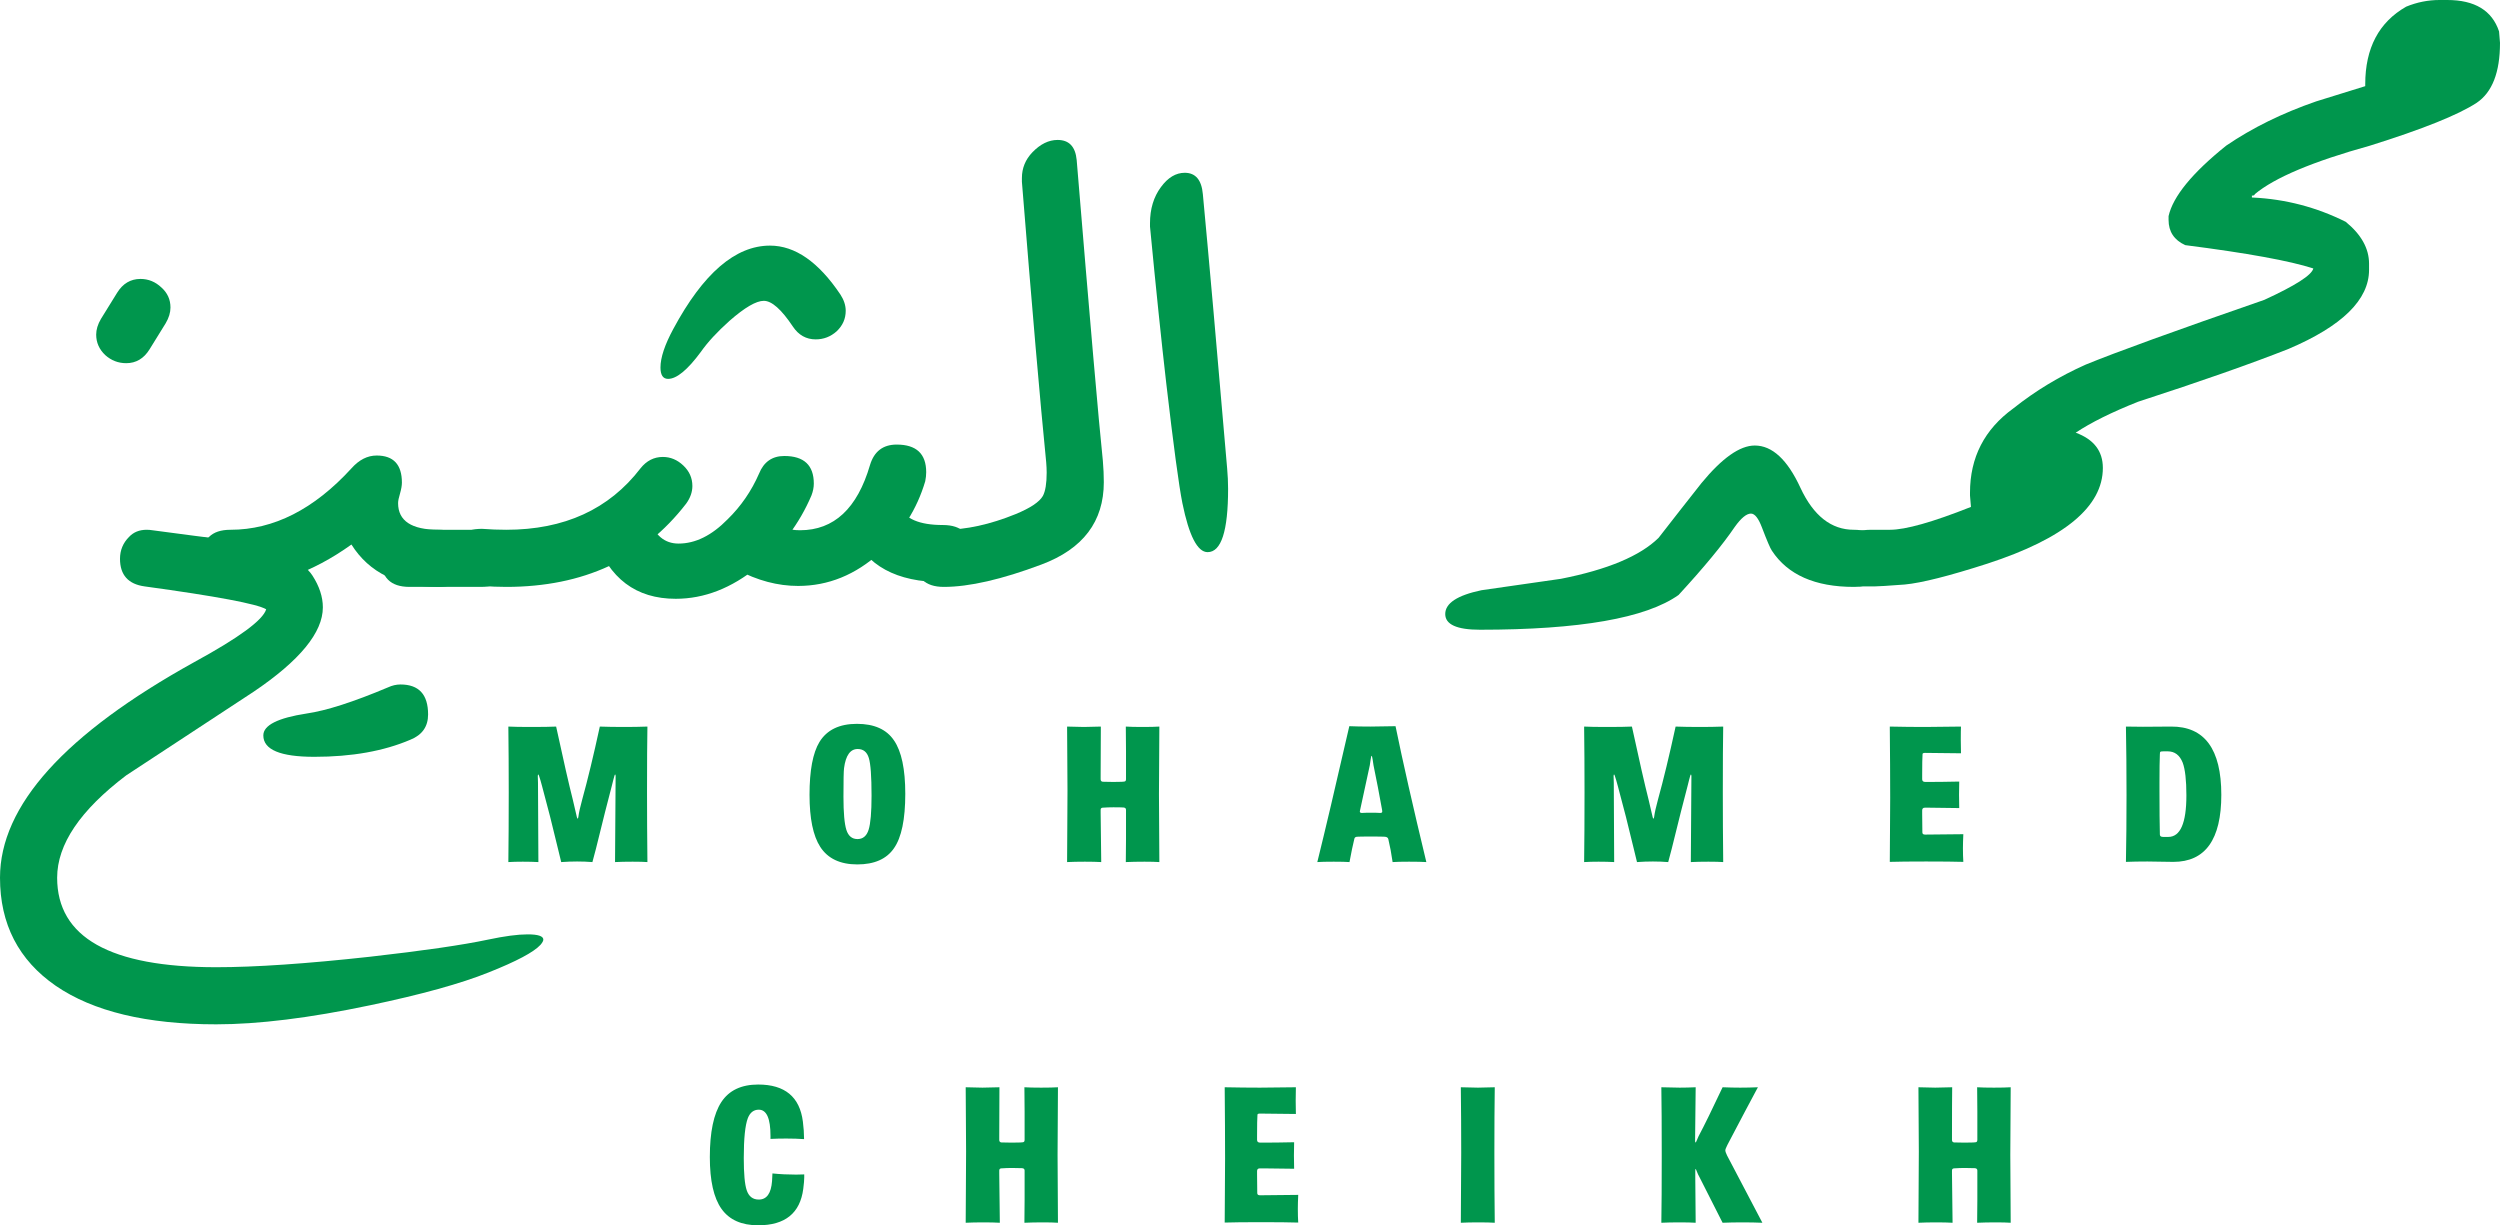 <svg width="253" height="124" viewBox="0 0 253 124" fill="none" xmlns="http://www.w3.org/2000/svg">
<path d="M37.444 101.735C31.34 103.02 26.151 103.662 21.878 103.662C14.843 103.662 9.429 102.361 5.638 99.76C1.879 97.159 0 93.514 0 88.826C0 81.536 6.554 74.262 19.662 67.004C24.192 64.532 26.617 62.749 26.939 61.658C26.007 61.112 21.911 60.341 14.65 59.346C12.979 59.121 12.144 58.189 12.144 56.552C12.144 55.685 12.449 54.946 13.06 54.336C13.509 53.854 14.104 53.613 14.843 53.613C15.035 53.613 15.228 53.629 15.421 53.661C18.28 54.047 21.14 54.416 23.999 54.769C28.111 55.604 30.649 56.76 31.613 58.238C32.32 59.329 32.673 60.405 32.673 61.465C32.673 64.002 30.344 66.844 25.686 69.991C21.381 72.817 17.076 75.643 12.771 78.469C8.112 82.001 5.783 85.454 5.783 88.826C5.783 94.863 11.148 97.882 21.878 97.882C25.83 97.882 31.019 97.528 37.444 96.822C42.841 96.212 46.825 95.634 49.395 95.088C51.066 94.734 52.399 94.558 53.395 94.558C54.455 94.558 54.985 94.734 54.985 95.088C54.985 95.216 54.889 95.393 54.696 95.618C54.022 96.356 52.271 97.287 49.443 98.411C46.648 99.535 42.649 100.643 37.444 101.735ZM16.77 32.708L15.132 35.357C14.553 36.288 13.766 36.754 12.771 36.754C11.967 36.754 11.261 36.481 10.65 35.935C10.04 35.357 9.734 34.666 9.734 33.864C9.734 33.35 9.895 32.82 10.216 32.274L11.855 29.625C12.433 28.693 13.22 28.228 14.216 28.228C15.019 28.228 15.726 28.517 16.337 29.095C16.947 29.641 17.252 30.315 17.252 31.118C17.252 31.632 17.092 32.161 16.77 32.708Z" fill="#00964D"/>
<path d="M44.383 59.394C40.303 59.394 37.364 57.965 35.565 55.106C31.581 57.965 27.501 59.394 23.324 59.394C21.397 59.394 20.433 58.43 20.433 56.504C20.433 54.577 21.397 53.613 23.324 53.613C27.694 53.613 31.774 51.542 35.565 47.399C36.336 46.532 37.187 46.099 38.119 46.099C39.821 46.099 40.673 47.014 40.673 48.844C40.673 49.133 40.608 49.503 40.48 49.952C40.352 50.37 40.287 50.691 40.287 50.916C40.287 52.714 41.653 53.613 44.383 53.613C46.311 53.613 47.275 54.577 47.275 56.504C47.275 58.43 46.311 59.394 44.383 59.394ZM41.54 74.856C38.842 76.012 35.597 76.59 31.806 76.59C28.368 76.59 26.649 75.868 26.649 74.423C26.649 73.395 28.111 72.656 31.035 72.207C33.026 71.918 35.773 71.035 39.275 69.558C39.693 69.365 40.111 69.269 40.528 69.269C42.392 69.269 43.323 70.28 43.323 72.303C43.323 73.523 42.729 74.374 41.54 74.856Z" fill="#00964D"/>
<path d="M48.672 59.394H41.444C39.516 59.394 38.552 58.43 38.552 56.504C38.552 54.577 39.516 53.613 41.444 53.613H48.672C50.6 53.613 51.564 54.577 51.564 56.504C51.564 58.43 50.6 59.394 48.672 59.394Z" fill="#00964D"/>
<path d="M95.417 58.912C90.727 58.912 87.659 57.242 86.213 53.902C86.02 53.453 85.924 53.003 85.924 52.553C85.924 51.719 86.213 51.028 86.791 50.482C87.369 49.904 88.028 49.615 88.767 49.615C89.795 49.615 90.55 50.161 91.032 51.253C91.578 52.505 93.04 53.132 95.417 53.132C97.345 53.132 98.309 54.095 98.309 56.022C98.309 57.949 97.345 58.912 95.417 58.912ZM93.634 48.7C92.799 51.526 91.273 53.934 89.056 55.925C86.582 58.173 83.819 59.297 80.767 59.297C78.711 59.297 76.655 58.751 74.599 57.66C73.571 57.146 73.057 56.359 73.057 55.299C73.057 54.496 73.346 53.774 73.924 53.132C74.502 52.489 75.177 52.168 75.948 52.168C76.462 52.168 76.96 52.313 77.442 52.602C78.631 53.308 79.803 53.661 80.96 53.661C84.398 53.661 86.759 51.462 88.044 47.062C88.462 45.681 89.361 44.991 90.743 44.991C92.734 44.991 93.731 45.922 93.731 47.785C93.731 48.074 93.698 48.379 93.634 48.7ZM82.117 50.145C80.896 53.003 79.081 55.412 76.671 57.37C74.037 59.522 71.274 60.598 68.382 60.598C64.366 60.598 61.636 58.543 60.19 54.432C60.061 54.047 59.997 53.694 59.997 53.372C59.997 51.51 61.009 50.578 63.033 50.578C64.35 50.578 65.234 51.221 65.684 52.505C66.262 54.175 67.258 55.01 68.671 55.01C70.374 55.01 72.029 54.191 73.635 52.553C74.984 51.237 76.045 49.695 76.816 47.929C77.297 46.741 78.149 46.147 79.37 46.147C81.362 46.147 82.358 47.078 82.358 48.941C82.358 49.326 82.277 49.727 82.117 50.145ZM69.442 50.964C65.105 56.584 59.033 59.394 51.227 59.394C50.423 59.394 49.604 59.361 48.769 59.297C46.841 59.297 45.877 58.334 45.877 56.407C45.877 54.48 46.841 53.517 48.769 53.517C49.604 53.581 50.423 53.613 51.227 53.613C57.106 53.613 61.636 51.542 64.816 47.399C65.427 46.629 66.182 46.243 67.081 46.243C67.852 46.243 68.543 46.532 69.153 47.11C69.764 47.688 70.069 48.379 70.069 49.182C70.069 49.792 69.86 50.386 69.442 50.964ZM85.056 29.817C85.41 30.363 85.586 30.909 85.586 31.455C85.586 32.258 85.281 32.948 84.671 33.526C84.06 34.072 83.353 34.345 82.55 34.345C81.587 34.345 80.815 33.912 80.237 33.045C79.081 31.311 78.101 30.444 77.297 30.444C76.526 30.444 75.37 31.118 73.828 32.467C72.575 33.591 71.611 34.634 70.936 35.598C69.587 37.428 68.479 38.343 67.611 38.343C67.097 38.343 66.84 37.958 66.84 37.187C66.84 36.192 67.274 34.891 68.141 33.285C71.161 27.666 74.422 24.856 77.924 24.856C80.462 24.856 82.839 26.51 85.056 29.817Z" fill="#00964D"/>
<path d="M111.609 46.629C111.673 47.399 111.706 48.122 111.706 48.796C111.706 52.778 109.601 55.556 105.393 57.13C101.377 58.639 98.084 59.394 95.513 59.394C93.586 59.394 92.622 58.43 92.622 56.504C92.622 54.577 93.586 53.613 95.513 53.613C97.762 53.613 100.188 53.083 102.79 52.024C104.268 51.413 105.184 50.803 105.537 50.193C105.794 49.712 105.923 48.925 105.923 47.833C105.923 47.512 105.907 47.158 105.874 46.773C105.264 40.672 104.445 31.214 103.417 18.401V18.016C103.417 17.02 103.77 16.153 104.477 15.414C105.28 14.579 106.131 14.162 107.031 14.162C108.188 14.162 108.83 14.836 108.959 16.185C110.308 32.499 111.191 42.647 111.609 46.629Z" fill="#00964D"/>
<path d="M124.187 47.399C124.251 48.106 124.283 48.796 124.283 49.471C124.283 53.742 123.593 55.877 122.211 55.877C121.183 55.877 120.332 54.223 119.657 50.916C119.304 49.15 118.757 45.087 118.018 38.729C117.537 34.554 116.99 29.287 116.38 22.929V22.592C116.38 21.147 116.749 19.926 117.488 18.931C118.195 17.967 118.998 17.486 119.898 17.486C120.99 17.486 121.601 18.208 121.729 19.653C122.34 26.14 123.159 35.389 124.187 47.399Z" fill="#00964D"/>
<path d="M187.606 59.394C183.686 59.394 180.923 58.173 179.317 55.733C179.156 55.508 178.819 54.721 178.305 53.372C177.951 52.441 177.582 51.975 177.196 51.975C176.747 51.975 176.2 52.425 175.558 53.324C174.337 55.123 172.442 57.419 169.871 60.212C166.562 62.557 159.864 63.729 149.776 63.729C147.431 63.729 146.258 63.199 146.258 62.139C146.258 61.047 147.479 60.245 149.921 59.731C152.619 59.346 155.302 58.96 157.968 58.575C162.691 57.644 165.984 56.263 167.847 54.432C169.293 52.57 170.739 50.723 172.185 48.893C174.273 46.356 176.072 45.087 177.582 45.087C179.349 45.087 180.891 46.516 182.208 49.374C183.525 52.2 185.325 53.613 187.606 53.613C189.533 53.613 190.497 54.577 190.497 56.504C190.497 58.43 189.533 59.394 187.606 59.394Z" fill="#00964D"/>
<path d="M246.88 0H247.651C250.446 0 252.197 1.06 252.904 3.179L253 4.335C253 7.322 252.213 9.345 250.639 10.405C248.775 11.625 245.177 13.07 239.844 14.74C234.061 16.346 230.174 17.983 228.182 19.653C228.182 19.75 228.086 19.798 227.893 19.798V19.991H227.989C231.298 20.151 234.431 20.97 237.386 22.447C238.961 23.732 239.748 25.145 239.748 26.686V27.312C239.748 30.331 237.033 32.996 231.603 35.309C227.78 36.818 222.704 38.6 216.375 40.656C213.709 41.715 211.604 42.759 210.062 43.787C211.894 44.461 212.809 45.649 212.809 47.351C212.809 51.269 208.922 54.496 201.147 57.033C197.26 58.286 194.465 58.992 192.762 59.153C191.059 59.281 190.031 59.346 189.678 59.346H188.184C186.738 59.121 186.015 58.446 186.015 57.322C185.951 57.322 185.919 57.097 185.919 56.648V56.455C185.919 55.171 186.417 54.288 187.413 53.806C188.216 53.678 188.875 53.613 189.389 53.613H191.268C192.842 53.613 195.573 52.843 199.46 51.301L199.364 50.145V49.856C199.364 46.291 200.826 43.449 203.749 41.33C205.966 39.564 208.408 38.086 211.074 36.898C214.126 35.646 220.15 33.462 229.146 30.347C232.294 28.902 233.949 27.842 234.109 27.168C231.732 26.397 227.411 25.61 221.146 24.808C220.022 24.294 219.459 23.443 219.459 22.255V21.869C219.909 19.878 221.853 17.502 225.29 14.74C227.925 12.942 230.961 11.448 234.398 10.26L239.362 8.719V8.526C239.362 4.865 240.744 2.248 243.506 0.674C244.599 0.225 245.723 0 246.88 0Z" fill="#00964D"/>
<path d="M65.519 87.242C65.177 87.216 64.676 87.203 64.019 87.203C63.321 87.203 62.729 87.216 62.242 87.242L62.301 78.541C62.301 78.436 62.281 78.383 62.242 78.383C62.216 78.383 62.156 78.567 62.064 78.936L61.906 79.567C61.538 80.948 61.005 83.059 60.308 85.9C60.202 86.295 60.084 86.742 59.952 87.242C58.939 87.163 57.886 87.163 56.794 87.242C56.702 86.861 56.597 86.427 56.478 85.94C55.939 83.664 55.399 81.54 54.86 79.567L54.702 78.995C54.583 78.587 54.511 78.383 54.485 78.383C54.445 78.383 54.425 78.436 54.425 78.541L54.445 79.212L54.485 87.242C54.024 87.216 53.498 87.203 52.906 87.203C52.34 87.203 51.853 87.216 51.445 87.242C51.471 85.23 51.484 82.882 51.484 80.198C51.484 77.791 51.471 75.568 51.445 73.529C51.958 73.556 52.715 73.569 53.715 73.569C54.886 73.569 55.741 73.556 56.281 73.529C57.018 76.936 57.577 79.389 57.959 80.889C58.09 81.428 58.228 82.02 58.373 82.665C58.4 82.783 58.426 82.842 58.452 82.842C58.492 82.842 58.518 82.783 58.531 82.665C58.584 82.244 58.715 81.652 58.926 80.889C59.478 78.89 60.071 76.436 60.702 73.529C61.413 73.556 62.249 73.569 63.209 73.569C63.999 73.569 64.769 73.556 65.519 73.529C65.492 74.963 65.479 77.18 65.479 80.179C65.479 82.428 65.492 84.782 65.519 87.242Z" fill="#00964D"/>
<path d="M91.615 80.337C91.615 82.915 91.234 84.75 90.471 85.841C89.721 86.933 88.484 87.479 86.76 87.479C85.023 87.479 83.773 86.887 83.009 85.703C82.286 84.585 81.924 82.829 81.924 80.435C81.924 77.975 82.259 76.193 82.93 75.088C83.68 73.865 84.944 73.253 86.72 73.253C88.47 73.253 89.721 73.812 90.471 74.93C91.234 76.035 91.615 77.837 91.615 80.337ZM88.201 80.534C88.201 78.574 88.109 77.298 87.924 76.706C87.74 76.101 87.365 75.799 86.799 75.799C86.049 75.799 85.589 76.443 85.418 77.732C85.378 77.995 85.358 78.962 85.358 80.632C85.358 82.25 85.457 83.368 85.654 83.987C85.852 84.605 86.227 84.914 86.779 84.914C87.332 84.914 87.707 84.598 87.905 83.967C88.102 83.335 88.201 82.191 88.201 80.534Z" fill="#00964D"/>
<path d="M117.327 87.242C116.958 87.216 116.458 87.203 115.827 87.203C115.129 87.203 114.498 87.216 113.932 87.242C113.932 86.927 113.938 86.15 113.952 84.914C113.952 83.691 113.952 82.816 113.952 82.29V81.954C113.952 81.81 113.866 81.731 113.695 81.718C113.524 81.704 113.182 81.698 112.668 81.698C112.34 81.698 111.978 81.711 111.583 81.737C111.451 81.751 111.385 81.823 111.385 81.954V82.27C111.385 82.744 111.405 84.401 111.445 87.242C111.01 87.216 110.458 87.203 109.787 87.203C109.102 87.203 108.504 87.216 107.99 87.242C107.99 86.611 107.997 85.466 108.01 83.809C108.023 82.139 108.03 80.882 108.03 80.041C108.03 79.199 108.023 78.067 108.01 76.647C107.997 75.226 107.99 74.187 107.99 73.529C108.859 73.556 109.425 73.569 109.688 73.569C110.07 73.569 110.642 73.556 111.405 73.529C111.392 74.437 111.385 76.094 111.385 78.502V78.857C111.385 79.015 111.458 79.1 111.603 79.113C111.826 79.126 112.182 79.133 112.668 79.133C113.405 79.133 113.8 79.113 113.853 79.074C113.919 79.034 113.952 78.969 113.952 78.876V78.502C113.952 77.949 113.952 77.121 113.952 76.016C113.938 74.924 113.932 74.095 113.932 73.529C114.34 73.556 114.906 73.569 115.629 73.569C116.353 73.569 116.919 73.556 117.327 73.529L117.287 80.376C117.287 81.823 117.301 84.112 117.327 87.242Z" fill="#00964D"/>
<path d="M144.346 87.242C143.952 87.216 143.366 87.203 142.59 87.203C141.853 87.203 141.3 87.216 140.932 87.242C140.813 86.4 140.668 85.624 140.497 84.914C140.458 84.769 140.339 84.69 140.142 84.677C139.958 84.664 139.477 84.657 138.701 84.657C137.964 84.657 137.51 84.664 137.339 84.677C137.181 84.69 137.089 84.756 137.063 84.874C136.905 85.519 136.74 86.308 136.569 87.242C136.227 87.216 135.694 87.203 134.97 87.203C134.207 87.203 133.654 87.216 133.312 87.242C134.076 84.164 135.155 79.58 136.55 73.49C137.115 73.516 137.826 73.529 138.681 73.529C139.037 73.529 139.458 73.523 139.945 73.51C140.616 73.497 141.043 73.49 141.228 73.49C141.951 77.028 142.991 81.612 144.346 87.242ZM139.885 82.112C139.885 82.086 139.879 82.033 139.866 81.954C139.589 80.402 139.3 78.896 138.997 77.436C138.984 77.357 138.958 77.18 138.918 76.903C138.879 76.627 138.839 76.489 138.8 76.489C138.773 76.489 138.741 76.634 138.701 76.923C138.688 77.028 138.662 77.206 138.622 77.456C138.398 78.456 138.069 79.975 137.635 82.014C137.622 82.079 137.615 82.112 137.615 82.112C137.615 82.218 137.681 82.27 137.813 82.27C137.892 82.27 138.05 82.263 138.287 82.25C138.523 82.25 138.694 82.25 138.8 82.25C138.905 82.25 139.05 82.25 139.234 82.25C139.418 82.263 139.57 82.27 139.688 82.27C139.82 82.27 139.885 82.218 139.885 82.112Z" fill="#00964D"/>
<path d="M174.388 87.242C174.046 87.216 173.546 87.203 172.888 87.203C172.191 87.203 171.598 87.216 171.112 87.242L171.171 78.541C171.171 78.436 171.151 78.383 171.112 78.383C171.085 78.383 171.026 78.567 170.934 78.936L170.776 79.567C170.408 80.948 169.875 83.059 169.177 85.9C169.072 86.295 168.953 86.742 168.822 87.242C167.809 87.163 166.756 87.163 165.664 87.242C165.572 86.861 165.466 86.427 165.348 85.94C164.808 83.664 164.269 81.54 163.729 79.567L163.571 78.995C163.453 78.587 163.381 78.383 163.354 78.383C163.315 78.383 163.295 78.436 163.295 78.541L163.315 79.212L163.354 87.242C162.894 87.216 162.367 87.203 161.775 87.203C161.209 87.203 160.722 87.216 160.314 87.242C160.341 85.23 160.354 82.882 160.354 80.198C160.354 77.791 160.341 75.568 160.314 73.529C160.828 73.556 161.584 73.569 162.584 73.569C163.756 73.569 164.611 73.556 165.15 73.529C165.887 76.936 166.447 79.389 166.828 80.889C166.96 81.428 167.098 82.02 167.243 82.665C167.269 82.783 167.295 82.842 167.322 82.842C167.361 82.842 167.388 82.783 167.401 82.665C167.453 82.244 167.585 81.652 167.795 80.889C168.348 78.89 168.94 76.436 169.572 73.529C170.283 73.556 171.118 73.569 172.079 73.569C172.868 73.569 173.638 73.556 174.388 73.529C174.362 74.963 174.349 77.18 174.349 80.179C174.349 82.428 174.362 84.782 174.388 87.242Z" fill="#00964D"/>
<path d="M198.689 87.222C197.82 87.196 196.564 87.183 194.919 87.183C193.287 87.183 192.063 87.196 191.247 87.222C191.247 86.696 191.254 85.697 191.267 84.223C191.28 82.75 191.287 81.586 191.287 80.731C191.287 78.692 191.274 76.292 191.247 73.529C192.511 73.556 193.702 73.569 194.82 73.569C195.452 73.569 196.662 73.556 198.452 73.529C198.439 73.753 198.432 74.207 198.432 74.891C198.432 75.562 198.439 76.009 198.452 76.233C196.689 76.206 195.478 76.193 194.82 76.193C194.649 76.193 194.563 76.233 194.563 76.311C194.537 76.64 194.524 77.351 194.524 78.442V78.857C194.524 79.041 194.629 79.133 194.84 79.133H195.175C196.031 79.133 197.064 79.12 198.274 79.094C198.261 79.396 198.255 79.843 198.255 80.435C198.255 81.027 198.261 81.474 198.274 81.777C196.958 81.751 195.925 81.737 195.175 81.737H194.8C194.616 81.737 194.524 81.829 194.524 82.014V82.349C194.524 83.296 194.531 83.927 194.544 84.243C194.544 84.388 194.636 84.46 194.82 84.46C195.636 84.46 196.926 84.447 198.689 84.421C198.663 84.973 198.649 85.447 198.649 85.841C198.649 86.368 198.663 86.828 198.689 87.222Z" fill="#00964D"/>
<path d="M224.797 80.435C224.797 84.96 223.178 87.222 219.941 87.222C219.678 87.222 219.244 87.216 218.638 87.203C218.046 87.19 217.605 87.183 217.316 87.183C216.513 87.183 215.789 87.196 215.144 87.222C215.184 85.184 215.204 82.928 215.204 80.455C215.204 77.969 215.184 75.66 215.144 73.529C215.526 73.543 216.098 73.549 216.862 73.549C217.099 73.549 218.046 73.543 219.704 73.529C223.099 73.503 224.797 75.805 224.797 80.435ZM221.263 80.494C221.263 78.955 221.138 77.85 220.888 77.18C220.586 76.417 220.079 76.035 219.369 76.035H218.993C218.796 76.035 218.678 76.048 218.638 76.075C218.599 76.101 218.579 76.186 218.579 76.331C218.553 76.923 218.539 77.877 218.539 79.192V80.001C218.539 81.961 218.553 83.447 218.579 84.46C218.579 84.618 218.691 84.697 218.915 84.697H219.428C220.652 84.697 221.263 83.296 221.263 80.494Z" fill="#00964D"/>
<path d="M81.389 119.166C81.389 119.416 81.356 119.797 81.29 120.31C80.974 122.77 79.454 124 76.731 124C75.046 124 73.809 123.448 73.02 122.343C72.23 121.238 71.835 119.488 71.835 117.094C71.835 114.569 72.224 112.714 73 111.53C73.776 110.347 75.02 109.755 76.731 109.755C79.428 109.755 80.935 111.004 81.251 113.503C81.33 114.135 81.369 114.694 81.369 115.18V115.279C80.843 115.24 80.237 115.22 79.553 115.22C78.987 115.22 78.461 115.233 77.974 115.259V114.944C77.974 113.181 77.579 112.3 76.79 112.3C76.277 112.3 75.908 112.583 75.684 113.148C75.408 113.872 75.27 115.22 75.27 117.193C75.27 118.785 75.369 119.87 75.566 120.449C75.776 121.08 76.184 121.396 76.79 121.396C77.593 121.396 78.04 120.771 78.132 119.521C78.145 119.284 78.158 119.028 78.171 118.752C78.948 118.831 79.744 118.87 80.56 118.87C80.77 118.87 81.047 118.864 81.389 118.85V119.166Z" fill="#00964D"/>
<path d="M107.065 123.743C106.697 123.717 106.196 123.704 105.565 123.704C104.867 123.704 104.236 123.717 103.67 123.743C103.67 123.428 103.676 122.652 103.69 121.415C103.69 120.192 103.69 119.317 103.69 118.791V118.456C103.69 118.311 103.604 118.232 103.433 118.219C103.262 118.206 102.92 118.199 102.407 118.199C102.078 118.199 101.716 118.212 101.321 118.239C101.189 118.252 101.124 118.324 101.124 118.456V118.771C101.124 119.245 101.143 120.902 101.183 123.743C100.749 123.717 100.196 123.704 99.525 123.704C98.841 123.704 98.242 123.717 97.728 123.743C97.728 123.112 97.735 121.968 97.748 120.31C97.761 118.64 97.768 117.384 97.768 116.542C97.768 115.7 97.761 114.569 97.748 113.148C97.735 111.728 97.728 110.689 97.728 110.031C98.597 110.057 99.163 110.07 99.426 110.07C99.808 110.07 100.38 110.057 101.143 110.031C101.13 110.938 101.124 112.596 101.124 115.003V115.358C101.124 115.516 101.196 115.601 101.341 115.615C101.564 115.628 101.92 115.634 102.407 115.634C103.144 115.634 103.538 115.615 103.591 115.575C103.657 115.536 103.69 115.47 103.69 115.378V115.003C103.69 114.45 103.69 113.622 103.69 112.517C103.676 111.425 103.67 110.596 103.67 110.031C104.078 110.057 104.644 110.07 105.367 110.07C106.091 110.07 106.657 110.057 107.065 110.031L107.026 116.877C107.026 118.324 107.039 120.613 107.065 123.743Z" fill="#00964D"/>
<path d="M131.38 123.724C130.512 123.697 129.255 123.684 127.61 123.684C125.978 123.684 124.755 123.697 123.939 123.724C123.939 123.198 123.945 122.198 123.958 120.725C123.972 119.252 123.978 118.087 123.978 117.232C123.978 115.194 123.965 112.793 123.939 110.031C125.202 110.057 126.393 110.07 127.511 110.07C128.143 110.07 129.354 110.057 131.143 110.031C131.13 110.254 131.124 110.708 131.124 111.392C131.124 112.063 131.13 112.51 131.143 112.734C129.38 112.708 128.169 112.694 127.511 112.694C127.34 112.694 127.255 112.734 127.255 112.813C127.229 113.142 127.215 113.852 127.215 114.944V115.358C127.215 115.542 127.321 115.634 127.531 115.634H127.867C128.722 115.634 129.755 115.621 130.966 115.595C130.953 115.897 130.946 116.345 130.946 116.937C130.946 117.528 130.953 117.976 130.966 118.278C129.65 118.252 128.617 118.239 127.867 118.239H127.492C127.307 118.239 127.215 118.331 127.215 118.515V118.85C127.215 119.797 127.222 120.429 127.235 120.744C127.235 120.889 127.327 120.962 127.511 120.962C128.327 120.962 129.617 120.948 131.38 120.922C131.354 121.475 131.341 121.948 131.341 122.343C131.341 122.869 131.354 123.329 131.38 123.724Z" fill="#00964D"/>
<path d="M151.27 123.743C150.889 123.717 150.329 123.704 149.593 123.704C148.908 123.704 148.323 123.717 147.836 123.743C147.862 119.179 147.875 116.825 147.875 116.68C147.875 114.444 147.862 112.228 147.836 110.031C148.704 110.057 149.283 110.07 149.573 110.07C149.941 110.07 150.507 110.057 151.27 110.031C151.244 111.846 151.231 114.056 151.231 116.66C151.231 119.344 151.244 121.705 151.27 123.743Z" fill="#00964D"/>
<path d="M178.353 123.743C177.734 123.717 177.063 123.704 176.34 123.704C175.629 123.704 174.958 123.717 174.326 123.743C173.787 122.665 172.991 121.093 171.938 119.028C171.885 118.949 171.813 118.791 171.721 118.554C171.655 118.383 171.615 118.298 171.602 118.298C171.576 118.298 171.563 118.357 171.563 118.475V119.225C171.563 120.08 171.576 121.586 171.602 123.743C171.208 123.717 170.668 123.704 169.984 123.704C169.26 123.704 168.641 123.717 168.128 123.743C168.155 122.165 168.168 119.896 168.168 116.937C168.168 113.951 168.155 111.649 168.128 110.031C168.891 110.057 169.51 110.07 169.984 110.07C170.484 110.07 171.023 110.057 171.602 110.031L171.543 115.417C171.543 115.549 171.556 115.615 171.583 115.615C171.622 115.615 171.661 115.555 171.701 115.437C171.767 115.266 171.833 115.115 171.898 114.983C172.491 113.865 173.3 112.214 174.326 110.031C174.984 110.057 175.576 110.07 176.103 110.07C176.695 110.07 177.294 110.057 177.899 110.031C177.149 111.425 176.122 113.365 174.82 115.851C174.675 116.141 174.603 116.325 174.603 116.404C174.603 116.522 174.662 116.7 174.78 116.937C175.543 118.383 176.734 120.652 178.353 123.743Z" fill="#00964D"/>
<path d="M203.482 123.743C203.114 123.717 202.614 123.704 201.982 123.704C201.285 123.704 200.653 123.717 200.087 123.743C200.087 123.428 200.094 122.652 200.107 121.415C200.107 120.192 200.107 119.317 200.107 118.791V118.456C200.107 118.311 200.021 118.232 199.85 118.219C199.679 118.206 199.337 118.199 198.824 118.199C198.495 118.199 198.133 118.212 197.738 118.239C197.607 118.252 197.541 118.324 197.541 118.456V118.771C197.541 119.245 197.561 120.902 197.6 123.743C197.166 123.717 196.613 123.704 195.942 123.704C195.258 123.704 194.659 123.717 194.146 123.743C194.146 123.112 194.152 121.968 194.165 120.31C194.179 118.64 194.185 117.384 194.185 116.542C194.185 115.7 194.179 114.569 194.165 113.148C194.152 111.728 194.146 110.689 194.146 110.031C195.014 110.057 195.58 110.07 195.843 110.07C196.225 110.07 196.797 110.057 197.561 110.031C197.547 110.938 197.541 112.596 197.541 115.003V115.358C197.541 115.516 197.613 115.601 197.758 115.615C197.982 115.628 198.337 115.634 198.824 115.634C199.561 115.634 199.956 115.615 200.008 115.575C200.074 115.536 200.107 115.47 200.107 115.378V115.003C200.107 114.45 200.107 113.622 200.107 112.517C200.094 111.425 200.087 110.596 200.087 110.031C200.495 110.057 201.061 110.07 201.785 110.07C202.508 110.07 203.074 110.057 203.482 110.031L203.443 116.877C203.443 118.324 203.456 120.613 203.482 123.743Z" fill="#00964D"/>
</svg>
